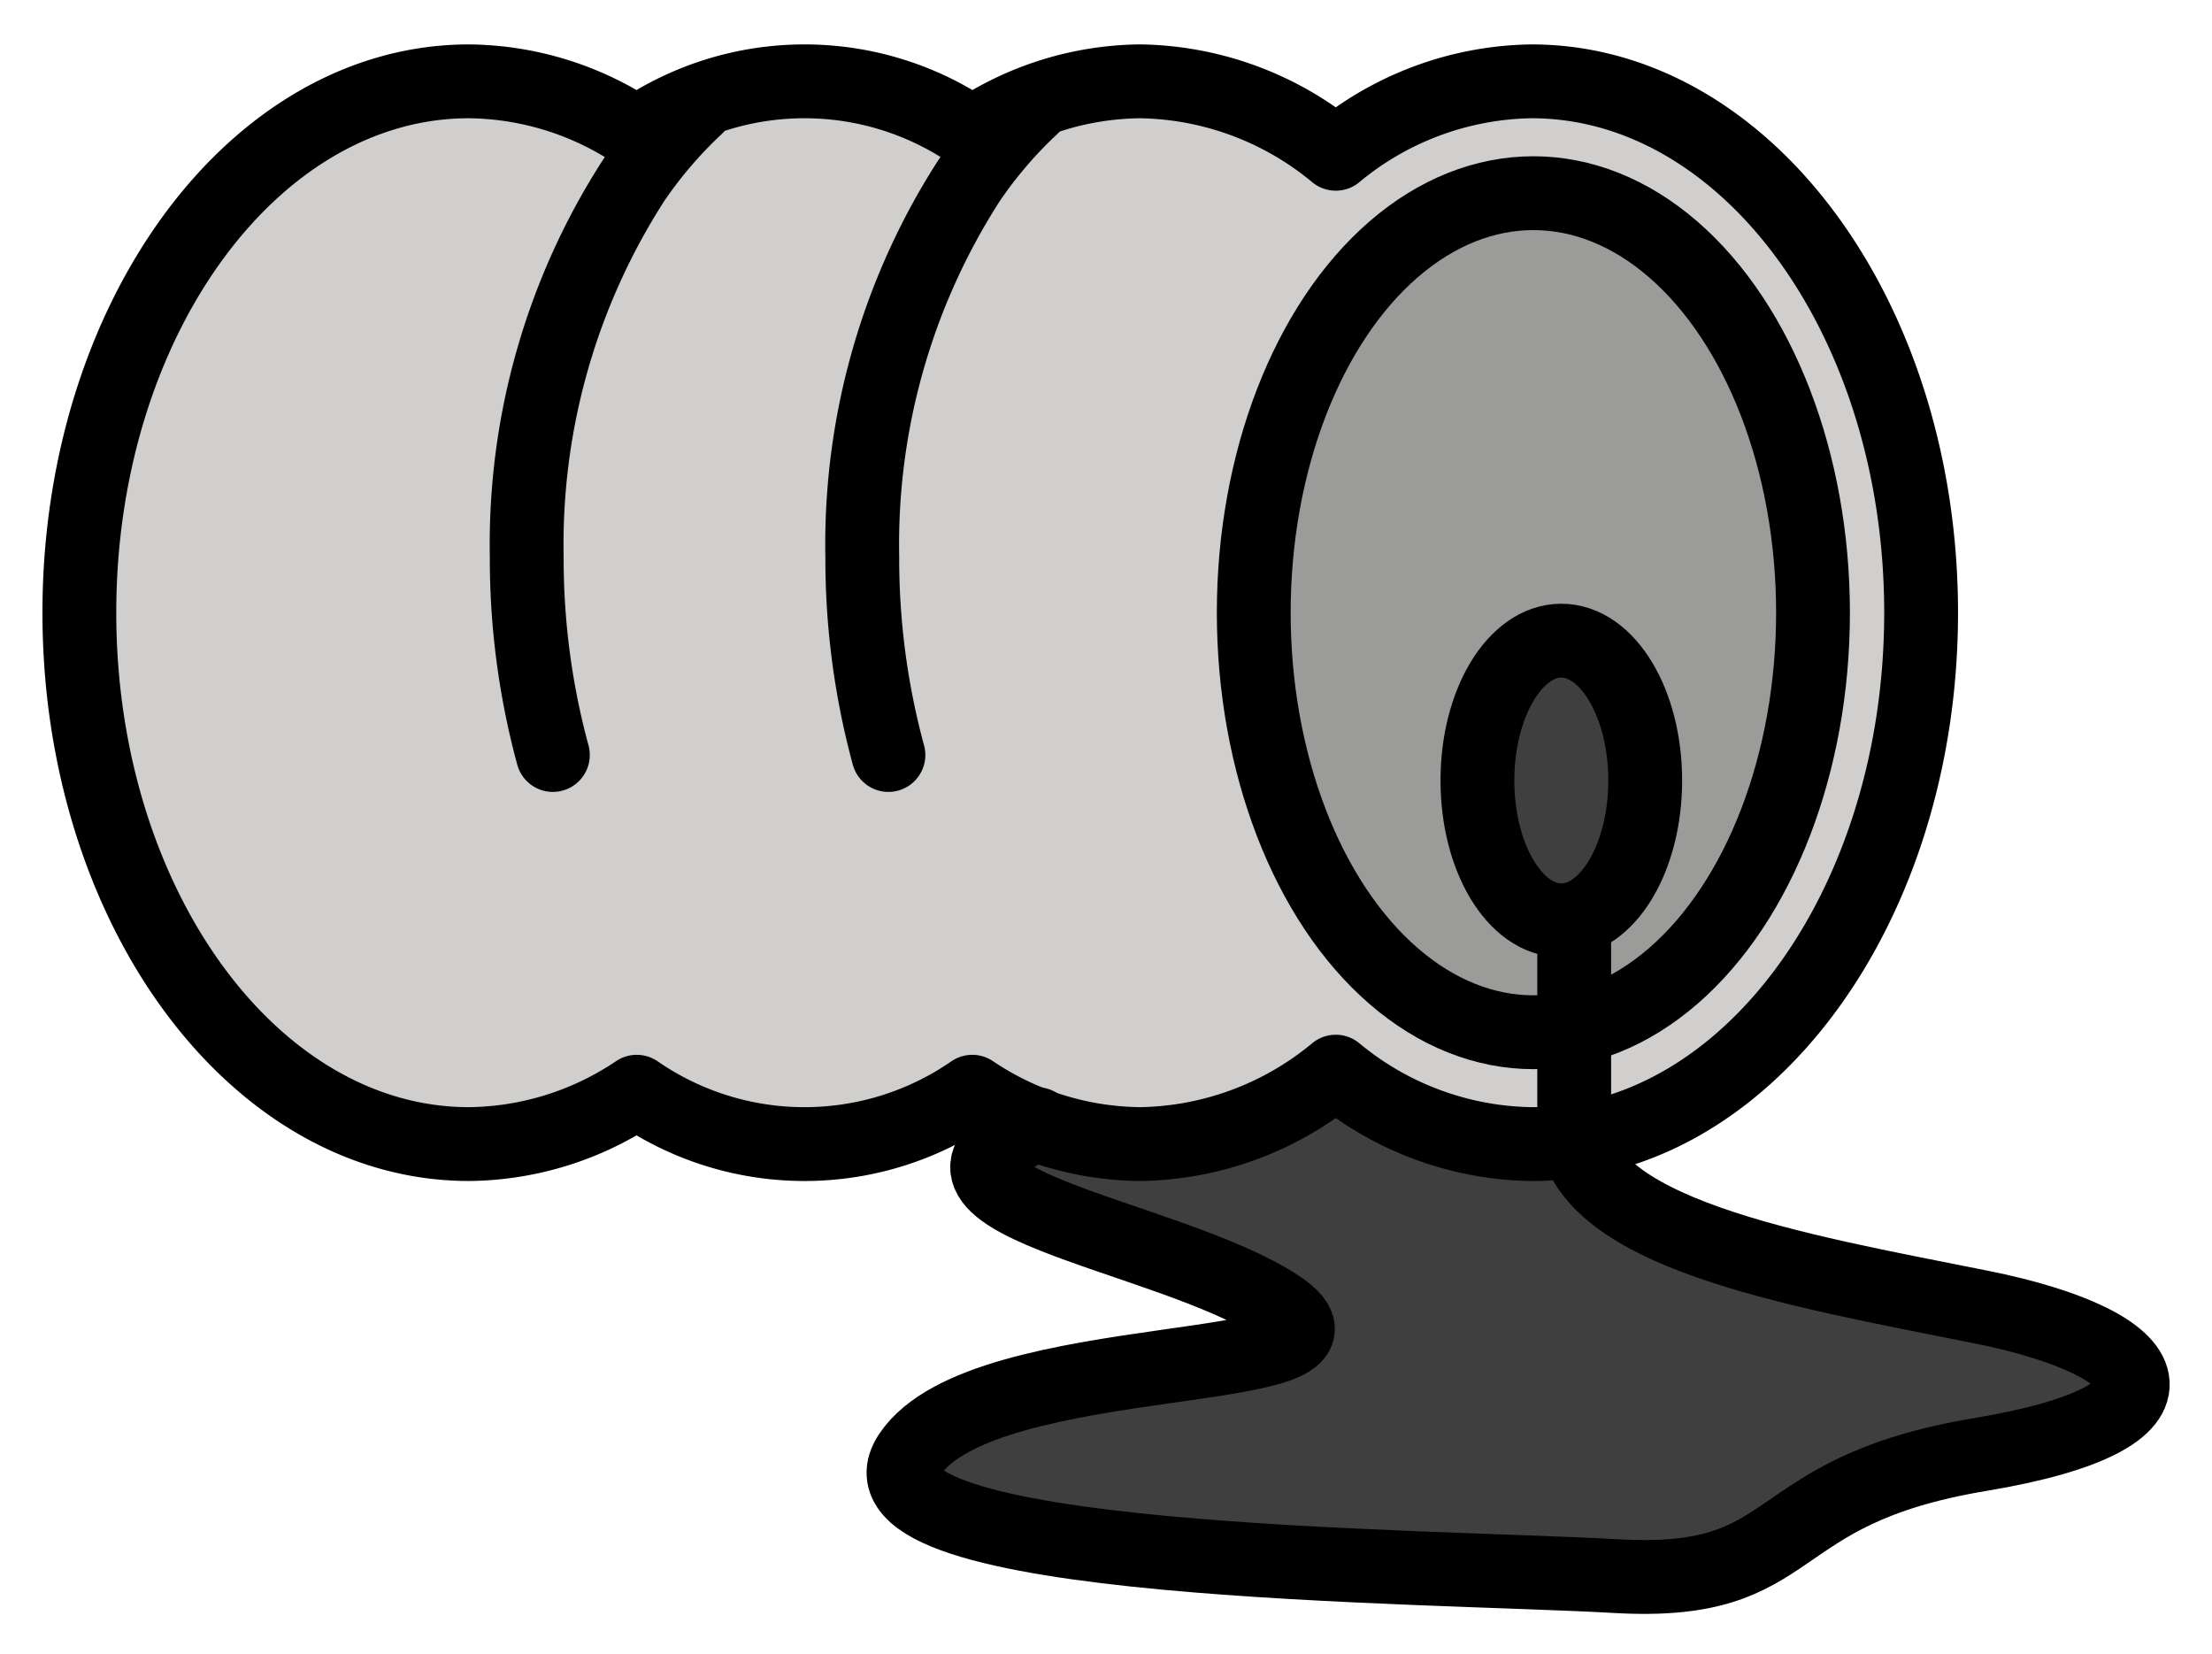 <svg xmlns="http://www.w3.org/2000/svg" role="img" viewBox="8.85 18.10 59.93 44.80"><title>E2CB.svg</title><path fill="#3f3f3f" d="M51.5 48.5c0 3 6 4 11 5s6 3 0 4-4.738 3.589-9.869 3.294S31.5 60.5 33.5 57.5s13-2 10-4-11.098-2.896-6.549-4.948L45 46z"/><path fill="#d0cfce" d="M50.343 20.303a8.482 8.482 0 0 0-5.303 1.962 8.482 8.482 0 0 0-5.303-1.962 8.27 8.27 0 0 0-4.545 1.418 7.994 7.994 0 0 0-9.091 0 8.269 8.269 0 0 0-4.545-1.418C15.726 20.303 11 26.747 11 34.697s4.726 14.394 10.556 14.394a8.269 8.269 0 0 0 4.545-1.418 7.994 7.994 0 0 0 9.091 0 8.27 8.27 0 0 0 4.545 1.418 8.482 8.482 0 0 0 5.303-1.962 8.482 8.482 0 0 0 5.303 1.962c5.83 0 10.556-6.444 10.556-14.394s-4.726-14.394-10.556-14.394z"/><ellipse cx="50.394" cy="34.697" fill="#9b9b9a" rx="7.576" ry="11.364"/><ellipse cx="51.151" cy="39.242" fill="#3f3f3f" rx="2.273" ry="3.788"/><g fill="none" stroke="#000" stroke-width="2"><path stroke-linecap="round" stroke-linejoin="round" d="M32.92 38.551a20.282 20.282 0 0 1-.708-5.369 18.195 18.195 0 0 1 2.885-10.178 11.737 11.737 0 0 1 1.706-1.995M23.829 38.551a20.278 20.278 0 0 1-.708-5.369 18.195 18.195 0 0 1 2.885-10.178 11.737 11.737 0 0 1 1.706-1.995"/><path stroke-linecap="round" stroke-linejoin="round" d="M50.343 20.303a8.482 8.482 0 0 0-5.303 1.962 8.482 8.482 0 0 0-5.303-1.962 8.27 8.27 0 0 0-4.545 1.418 7.994 7.994 0 0 0-9.091 0 8.269 8.269 0 0 0-4.545-1.418C15.726 20.303 11 26.747 11 34.697s4.726 14.394 10.556 14.394a8.269 8.269 0 0 0 4.545-1.418 7.994 7.994 0 0 0 9.091 0 8.27 8.27 0 0 0 4.545 1.418 8.482 8.482 0 0 0 5.303-1.962 8.482 8.482 0 0 0 5.303 1.962c5.83 0 10.556-6.444 10.556-14.394s-4.726-14.394-10.556-14.394z"/><ellipse cx="50.394" cy="34.697" stroke-miterlimit="10" rx="7.576" ry="11.364"/><ellipse cx="51.151" cy="39.242" stroke-linecap="round" stroke-miterlimit="10" rx="2.273" ry="3.788"/><path stroke-linecap="round" stroke-linejoin="round" d="M36.951 48.552C32.402 50.604 40.5 51.5 43.5 53.5s-8 1-10 4 14 3 19.131 3.294S56.5 58.5 62.5 57.5s5-3 0-4-11-2-11-5V43"/></g></svg>